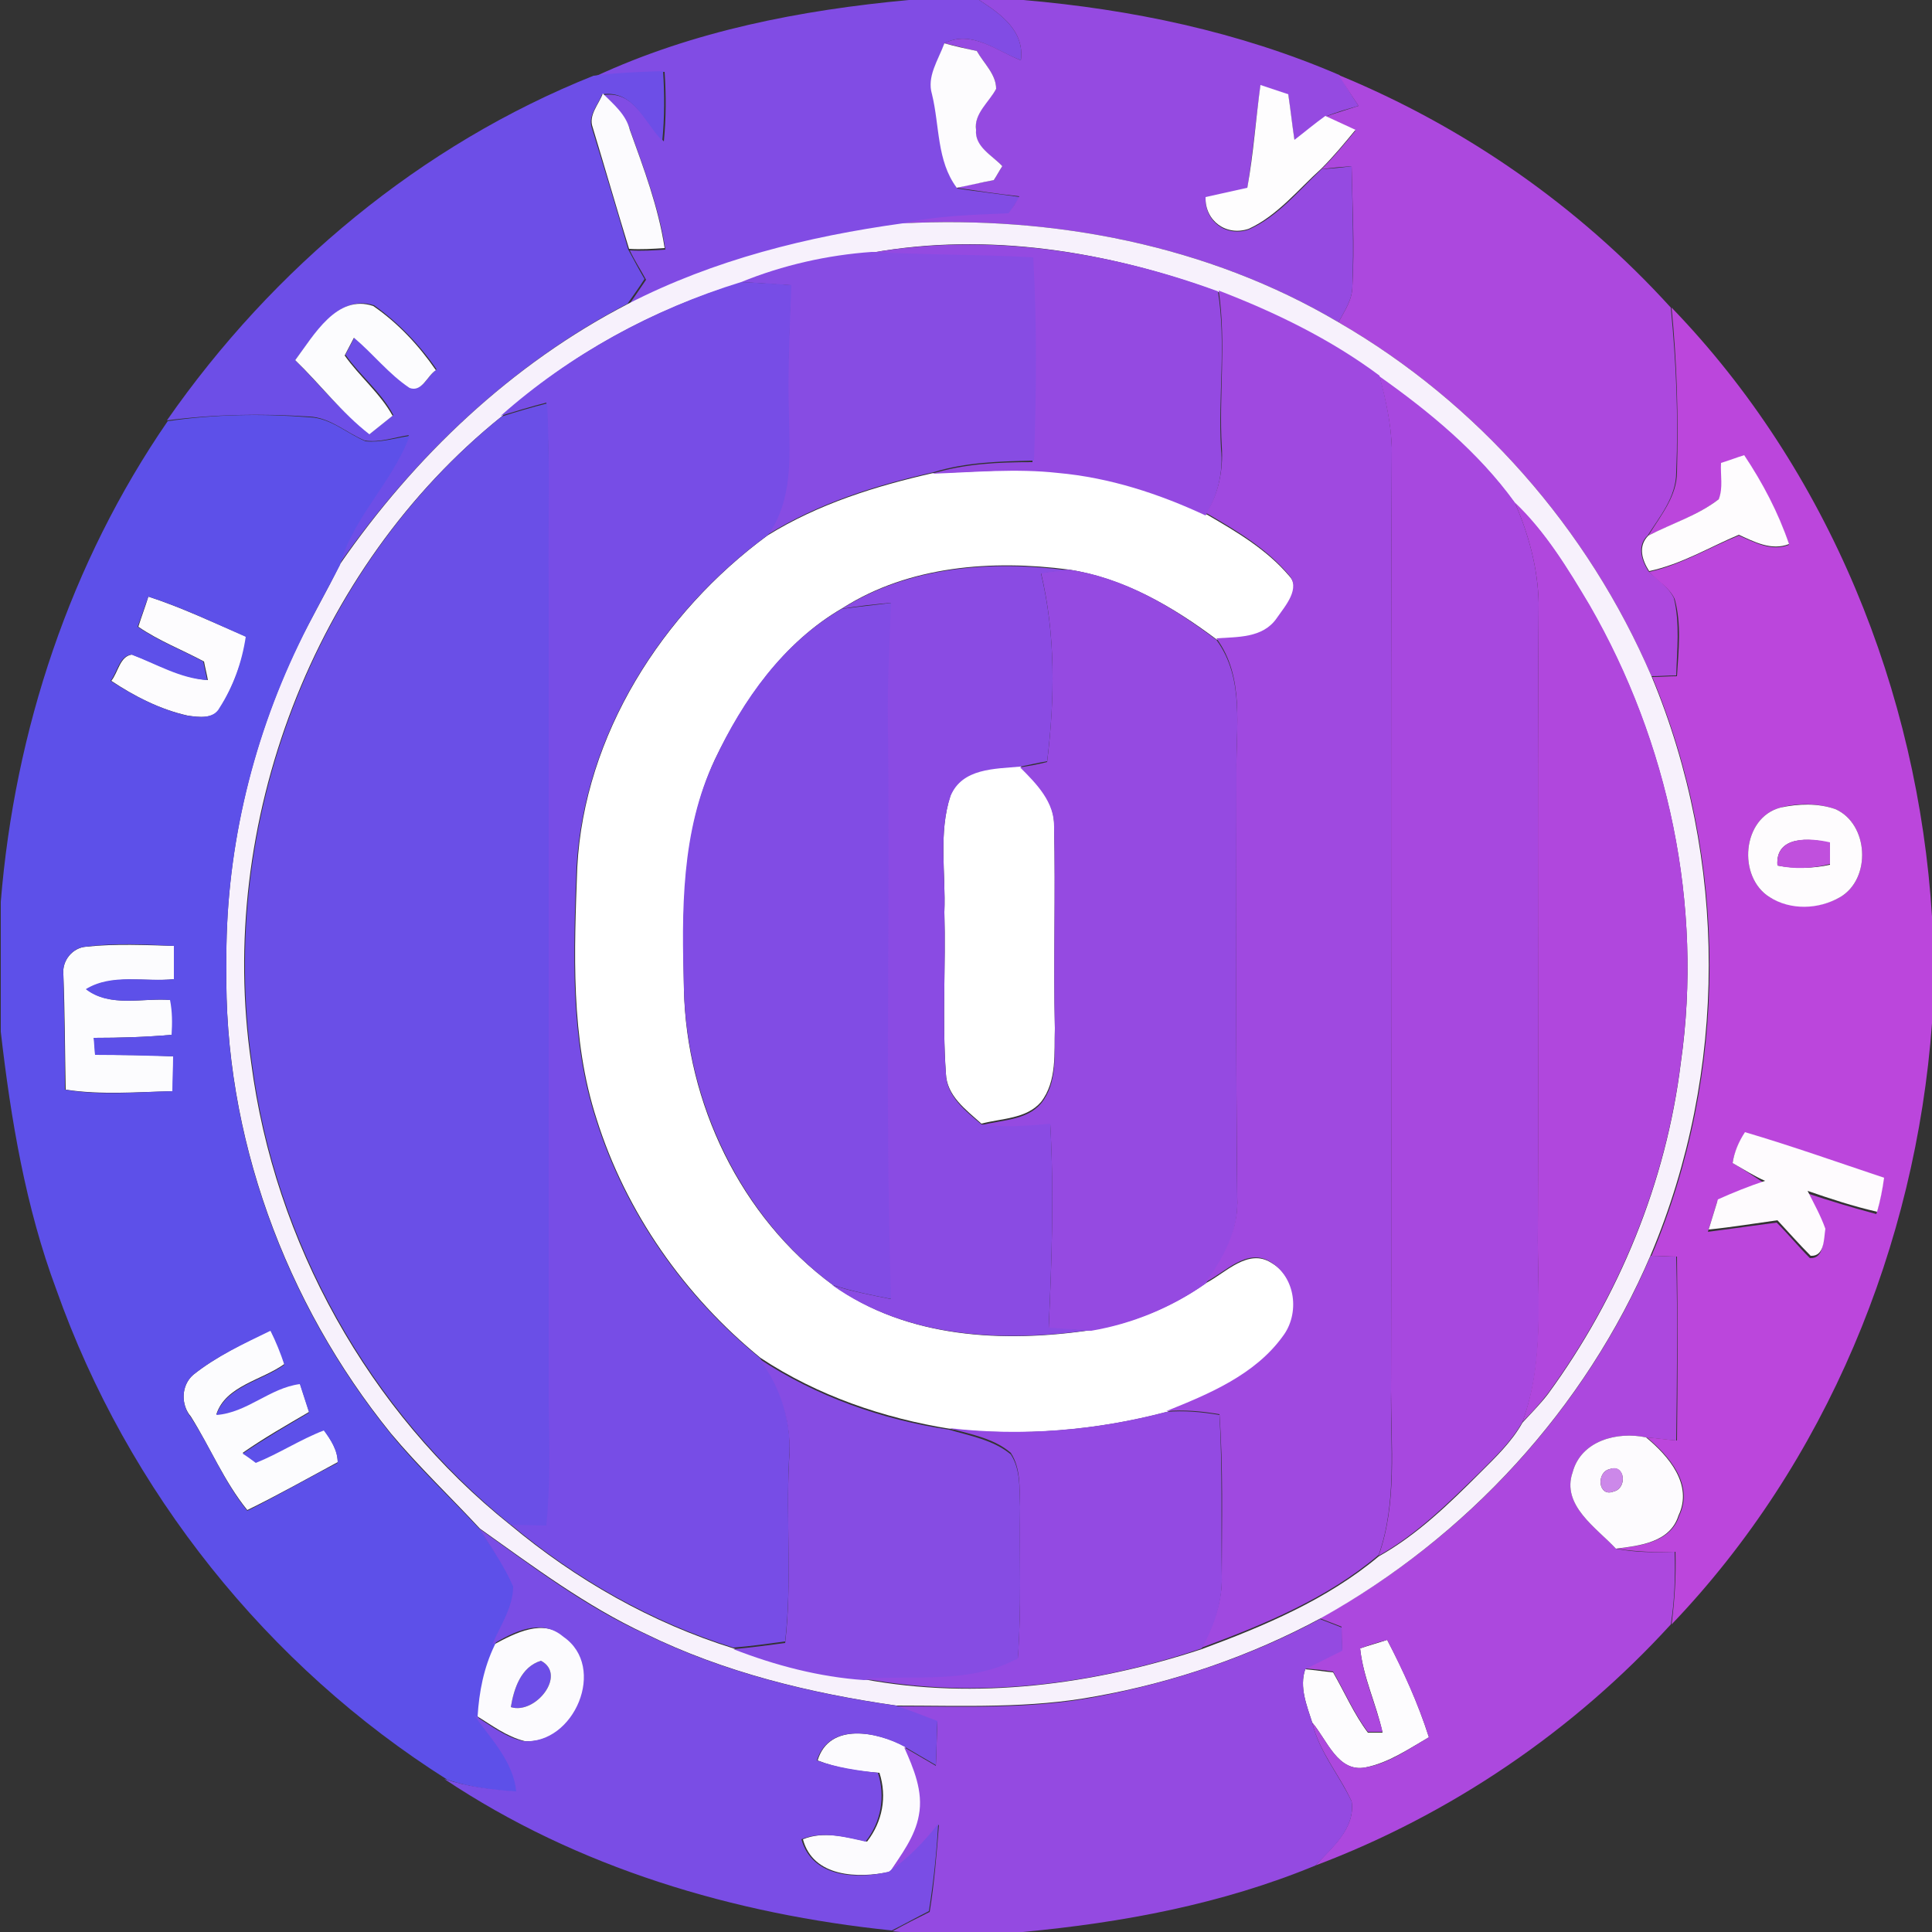 <?xml version="1.0" encoding="utf-8"?>
<!-- Generator: Adobe Illustrator 26.0.3, SVG Export Plug-In . SVG Version: 6.00 Build 0)  -->
<svg version="1.1" id="Layer_1" xmlns="http://www.w3.org/2000/svg" xmlns:xlink="http://www.w3.org/1999/xlink" x="0px" y="0px"
	 viewBox="0 0 250 250" style="enable-background:new 0 0 250 250;" xml:space="preserve">
<rect x="0" y="0" width="250" height="250" fill="#333333" stroke="none"/>
<style type="text/css">
	.st0{fill:#FFFFFF;}
	.st1{fill:#814CE4;}
	.st2{fill:#954AE1;}
	.st3{fill:#FDFCFE;}
	.st4{fill:#6D4EE7;}
	.st5{fill:#AC48DE;}
	.st6{fill:#FEFDFE;}
	.st7{fill:#FCFBFE;}
	.st8{fill:#F7F1FC;}
	.st9{fill:#944AE1;}
	.st10{fill:#874CE3;}
	.st11{fill:#774DE6;}
	.st12{fill:#9F49E0;}
	.st13{fill:#FCFCFE;}
	.st14{fill:#BB46DC;}
	.st15{fill:#A748DF;}
	.st16{fill:#6A4FE7;}
	.st17{fill:#5D50E9;}
	.st18{fill:#FEFCFE;}
	.st19{fill:#B047DD;}
	.st20{fill:#8A4BE3;}
	.st21{fill:#C050DD;}
	.st22{fill:#FEFBFE;}
	.st23{fill:#864CE3;}
	.st24{fill:#934AE2;}
	.st25{fill:#FDFBFE;}
	.st26{fill:#CC88E9;}
	.st27{fill:#7A4DE5;}
</style>
<g id="_x23_ffffffff">
	<path class="st0" d="M99.3,69.3c6.6-4.1,14-6.4,21.5-8.1c5.4-0.1,10.8-0.7,16.3-0.1c6.6,0.5,13,2.7,19.1,5.5
		c3.8,2.2,7.7,4.5,10.6,7.9c1.7,1.8-0.4,4.1-1.5,5.7c-1.8,2.6-5.1,2.4-7.8,2.6c-5.7-4.3-12.1-8-19.2-9.1c-9.9-1.3-20.7-0.5-29.3,5
		c-7.6,4.4-12.8,11.9-16.5,19.6c-4.3,9.3-4.2,19.7-4,29.7c0.3,14.7,7.3,29.5,19.3,38.3c9.6,6.9,22.1,7.5,33.5,5.8
		c5.3-0.9,10.4-3,14.8-6.1c2.5-1.3,5.4-4.5,8.4-2.6c3.3,1.9,3.8,6.6,1.6,9.6c-3.6,5-9.6,7.5-15.1,9.7c-9.1,2.4-18.6,3.2-28,2.2
		c-8.7-1.4-17.2-4.3-24.6-9.2c-9.8-8-17.4-18.8-21.2-30.9c-3.4-10.5-2.9-21.7-2.5-32.6C75.6,95.1,85.7,79.3,99.3,69.3z"/>
	<path class="st0" d="M123,102.9c1.5-3.6,5.7-3.6,9-3.8c2.1,2.2,4.5,4.5,4.4,7.8c0.2,8.7-0.1,17.4,0.1,26.1
		c-0.1,3.2,0.3,6.9-1.8,9.6c-1.9,2.2-5.1,2.1-7.7,2.8c-2-1.8-4.5-3.6-4.6-6.5c-0.5-7,0-14-0.2-20.9C122.4,113,121.4,107.8,123,102.9
		z"/>
</g>
<g id="_x23_814ce4ff">
	<path class="st1" d="M117.6,0h9.1c2.8,1.8,5.9,4,5.4,7.8c-3.2-1.2-6.4-4-9.9-2.2c-0.7,2.2-2.3,4.3-1.5,6.7c1,4.1,0.6,8.6,3.2,12.1
		c2.7,0.4,5.4,0.7,8.1,1.1c-0.5,0.7-1,1.4-1.4,2.2c-4.6,0.2-9.2,0.4-13.7,1.3c-12.2,1.7-24.4,4.7-35.5,10.4c0.8-1.1,1.5-2.2,2.2-3.2
		c-0.7-1.3-1.5-2.5-2.1-3.8c1.5,0.1,3.1,0,4.6-0.1c-0.8-5.3-2.7-10.3-4.5-15.3c-0.6-2-2.1-3.3-3.5-4.7c4-0.6,5.4,3.6,7.8,6
		c0.3-3,0.3-6,0.1-9c-3,0.1-6,0.2-9,0.6C89.7,4,103.6,1.3,117.6,0z"/>
	<path class="st1" d="M108.9,78.8c2.1-0.3,4.3-0.5,6.5-0.8c-0.2,5.3-0.5,10.7-0.4,16c0.3,24.7-0.4,49.4,0.4,74.1
		c-2.6-0.5-5.1-1-7.6-1.8c-11.9-8.8-18.9-23.6-19.3-38.3c-0.3-10-0.4-20.5,4-29.7C96.1,90.6,101.3,83.2,108.9,78.8z"/>
</g>
<g id="_x23_954ae1ff">
	<path class="st2" d="M126.7,0h5.7c14,1.2,27.9,4.1,40.9,9.7c0.8,1.3,1.6,2.7,2.5,4c-1.4,0.4-2.9,0.8-4.3,1.4c-1.4,1-2.6,2-4,3.1
		c-0.3-2-0.5-3.9-0.8-5.9c-1.2-0.4-2.4-0.8-3.6-1.2c-0.6,4.4-1,8.9-1.7,13.3c-1.8,0.4-3.6,0.8-5.4,1.2c-0.1,3.1,2.7,5.1,5.6,4.1
		c3.8-1.7,6.4-5,9.4-7.8c1.3-0.1,2.6-0.2,3.9-0.4c0.1,5.2,0.3,10.4,0.1,15.5c0,1.8-1,3.2-1.8,4.7c-16.9-10-36.9-13.8-56.4-12.8
		c4.5-1,9.1-1.1,13.7-1.3c0.5-0.7,1-1.4,1.4-2.2c-2.7-0.3-5.4-0.7-8.1-1.1c1.6-0.4,3.2-0.7,4.8-1c0.4-0.6,0.7-1.2,1.1-1.8
		c-1.3-1.4-3.7-2.5-3.4-4.7c-0.3-2.2,1.6-3.6,2.6-5.3c0-1.9-1.6-3.3-2.5-4.9c-1.4-0.3-2.8-0.7-4.2-1c3.5-1.8,6.8,1,9.9,2.2
		C132.6,4,129.5,1.8,126.7,0z"/>
	<path class="st2" d="M134.7,74.1c1.2-0.1,2.3-0.3,3.5-0.4c7.2,1,13.5,4.8,19.2,9.1c3.7,5,2.5,11.4,2.6,17.2
		c0,18.3-0.1,36.7,0.1,55.1c0.2,4.1-1.7,7.9-4.1,11c-4.4,3.1-9.5,5.2-14.8,6.1c-1.8-0.1-3.7-0.2-5.5-0.3c0.4-8.8,0.7-17.6,0.2-26.4
		c-2.9,0.3-5.9,0.6-8.9,0.1c2.6-0.7,5.8-0.6,7.7-2.8c2.2-2.7,1.7-6.4,1.8-9.6c-0.2-8.7,0.1-17.4-0.1-26.1c0.1-3.3-2.3-5.7-4.4-7.8
		c1.2-0.2,2.4-0.4,3.5-0.7C136.5,90.3,136.6,82.1,134.7,74.1z"/>
</g>
<g id="_x23_fdfcfeff">
	<path class="st3" d="M122.2,5.6c1.4,0.4,2.8,0.7,4.2,1c0.9,1.6,2.5,3,2.5,4.9c-0.9,1.7-2.9,3.2-2.6,5.3c-0.2,2.2,2.1,3.3,3.4,4.7
		c-0.4,0.6-0.7,1.2-1.1,1.8c-1.6,0.3-3.2,0.7-4.8,1c-2.6-3.5-2.2-8-3.2-12.1C119.9,9.9,121.4,7.8,122.2,5.6z"/>
	<path class="st3" d="M19.2,77.2c4.3,1.4,8.5,3.4,12.7,5.2c-0.5,3.2-1.7,6.4-3.4,9.2c-0.8,1.5-2.8,1.2-4.2,1
		c-3.6-0.8-6.9-2.5-9.9-4.5c0.9-1.1,1.1-3.2,2.7-3.4c3.2,1.2,6.3,3,9.8,3.3c-0.1-0.6-0.4-1.8-0.5-2.4c-2.8-1.5-5.9-2.7-8.5-4.5
		C18.3,79.8,18.8,78.5,19.2,77.2z"/>
	<path class="st3" d="M176,213.3c1.2-0.4,2.3-0.7,3.5-1.1c2.1,4,4,8.2,5.4,12.6c-2.6,1.5-5.2,3.3-8.2,3.9c-3.6,0.7-5-3.6-6.9-5.8
		c-0.7-2.2-1.7-4.6-0.9-6.9c1.2,0.1,2.4,0.3,3.6,0.4c1.5,2.6,2.7,5.4,4.5,7.8c0.5,0,1.4,0,1.9,0C178.1,220.5,176.4,217.1,176,213.3z
		"/>
</g>
<g id="_x23_6d4ee7ff">
	<path class="st4" d="M76.8,9.8c3-0.4,6-0.5,9-0.6c0.2,3,0.2,6-0.1,9c-2.3-2.3-3.7-6.6-7.8-6c-0.5,1.4-1.9,2.8-1.3,4.4
		c1.6,5.2,3.2,10.5,4.7,15.7c0.7,1.3,1.4,2.6,2.1,3.8c-0.7,1.1-1.5,2.2-2.2,3.2C66.2,47.1,53.6,59.1,43.9,73
		c1.8-6.2,6.8-10.7,9-16.7c-1.9,0.3-3.8,1-5.7,0.7c-2.4-1-4.5-3-7.2-3.1c-6.1-0.4-12.3-0.3-18.4,0.5C35.3,34.7,54.5,18.7,76.8,9.8
		 M38.2,46.6c3.2,3.2,6,6.8,9.7,9.5c1-0.8,2-1.6,3-2.4c-1.6-3-4.3-5.1-6.2-7.8c0.3-0.6,0.9-1.7,1.2-2.3c2.5,2.1,4.5,4.7,7.2,6.5
		c1.6,0.6,2.3-1.6,3.4-2.3c-2.2-3.2-5-6.1-8.1-8.3C43.7,38,40.6,43.5,38.2,46.6z"/>
	<path class="st4" d="M66.1,220.9c0.4-2.4,1.3-5.2,3.9-6C73.4,216.7,69.3,221.9,66.1,220.9z"/>
</g>
<g id="_x23_ac48deff">
	<path class="st5" d="M173.2,9.7c16.3,6.7,31.1,17,43,30.1c0.7,7.1,1,14.2,0.7,21.3c0,3.2-2.1,5.7-3.7,8.2c-1.4,1.3-0.8,3.2,0.1,4.6
		c1.1,1.1,2.6,2,3.3,3.5c0.8,3.3,0.4,6.7,0.3,10c-1.1,0-2.2,0.1-3.2,0.1c-8.2-19.1-22.5-35.4-40.5-45.8c0.8-1.5,1.8-2.9,1.8-4.7
		c0.3-5.2,0-10.4-0.1-15.5c-1.3,0.1-2.6,0.2-3.9,0.4c1.6-1.6,3-3.3,4.4-5c-1.3-0.6-2.6-1.2-3.9-1.8c1.4-0.5,2.8-0.9,4.3-1.4
		C174.9,12.4,174.1,11.1,173.2,9.7z"/>
	<path class="st5" d="M213.6,162.5c1.1,0,2.2,0.1,3.3,0.1c0.2,7.9,0.1,15.9,0,23.8c-1.3-0.1-2.6-0.3-3.9-0.4
		c-3.7-0.8-8.4,0.4-9.5,4.5c-1.5,4.3,3.1,7.2,5.6,9.9c2.5,0.5,5.1,0.5,7.6,0.4c0.1,3.1,0,6.3-0.5,9.4c-12.6,13.8-28.5,24.6-46,31.2
		c2.1-2.3,5.2-4.8,4.7-8.3c-1.6-3.5-4.2-6.4-5.1-10.2c1.9,2.2,3.3,6.5,6.9,5.8c3-0.5,5.6-2.4,8.2-3.9c-1.4-4.4-3.3-8.5-5.4-12.6
		c-1.2,0.3-2.4,0.7-3.5,1.1c0.4,3.8,2,7.2,2.9,10.8c-0.5,0-1.4,0-1.9,0c-1.8-2.4-3-5.2-4.5-7.8c-1.2-0.2-2.4-0.3-3.6-0.4
		c1.6-0.9,3.2-1.6,4.8-2.4c-0.1-1-0.1-2-0.1-3c-0.7-0.3-2.1-0.8-2.8-1.1C189.8,199,205.1,182.3,213.6,162.5z"/>
</g>
<g id="_x23_fefdfeff">
	<path class="st6" d="M163.1,11c1.2,0.4,2.4,0.8,3.6,1.2c0.3,2,0.5,3.9,0.8,5.9c1.3-1,2.6-2.1,4-3.1c1.3,0.6,2.6,1.2,3.9,1.8
		c-1.4,1.7-2.8,3.4-4.4,5c-3,2.7-5.7,6.1-9.4,7.8c-2.9,1-5.7-1-5.6-4.1c1.8-0.4,3.6-0.8,5.4-1.2C162.2,19.9,162.5,15.4,163.1,11z"/>
</g>
<g id="_x23_fcfbfeff">
	<path class="st7" d="M76.7,16.5c-0.6-1.6,0.8-3,1.3-4.4c1.4,1.4,3,2.7,3.5,4.7c1.8,5,3.7,10,4.5,15.3c-1.5,0.1-3.1,0.2-4.6,0.1
		C79.8,27,78.3,21.8,76.7,16.5z"/>
	<path class="st7" d="M63.9,212.8c2.8-1.5,6.4-3.4,9.2-1c5.7,3.9,1.4,14-5.2,13.5c-2.4-0.6-4.3-2.1-6.3-3.3
		C61.9,218.9,62.5,215.7,63.9,212.8 M66.1,220.9c3.2,1,7.3-4.2,3.9-6C67.4,215.7,66.5,218.5,66.1,220.9z"/>
	<path class="st7" d="M105.8,227.8c1.5-5,7.8-3.7,11.3-1.8c1.2,2.8,2.5,5.8,1.9,8.8c-0.4,2.8-2.2,5.1-3.8,7.4
		c-4.2,0.9-10,0.7-11.3-4.2c2.7-1.1,5.6-0.3,8.3,0.3c2-2.6,2.6-5.8,1.6-8.9C111,229.2,108.3,228.8,105.8,227.8z"/>
</g>
<g id="_x23_f7f1fcff">
	<path class="st8" d="M81.3,39.3c11.1-5.7,23.2-8.7,35.5-10.4c19.5-1,39.5,2.8,56.4,12.8c18,10.4,32.3,26.7,40.5,45.8
		c9.9,23.7,9.9,51.2-0.1,74.9c-8.5,19.9-23.8,36.5-42.7,47c-9.1,4.9-19,8.3-29.1,10.1c-8.5,1.6-17.2,1.2-25.8,1.2
		c-11.2-1.6-22.3-4.3-32.5-9.3c-7.7-3.6-14.5-8.7-21.4-13.6c-3.8-4.1-7.9-8-11.5-12.3c-13.7-16.9-21.7-38.6-21.3-60.5
		c-0.2-14.3,3.1-28.7,9.3-41.6c1.7-3.5,3.7-6.9,5.4-10.4C53.6,59.1,66.2,47.1,81.3,39.3 M112.8,32.7c-5.8,0.4-11.6,1.7-16.9,3.9
		C84.5,40,73.7,45.9,64.9,53.9c-24.4,19.6-36.9,52.7-32.4,83.6c3,23.2,15.2,45.2,33.5,59.8c8.5,7.1,18.3,12.7,28.9,16
		c5.4,2.1,11.1,3.6,16.9,4c14.5,2.7,29.7,0.7,43.7-3.9c8.1-3,16.2-6.4,22.9-12c5-2.8,9.1-6.8,13.1-10.8c2-2,4.1-4,5.5-6.5
		c1.1-1.2,2.3-2.4,3.3-3.7c9.2-12.6,15.3-27.4,17.2-42.9c2.9-20.3-1.6-41.4-11.8-59.1c-2.8-4.7-5.7-9.5-9.7-13.3
		c-4.7-6.5-11-11.7-17.5-16.3c-6.3-4.7-13.5-8.2-20.8-11C143.4,32.5,127.8,30,112.8,32.7z"/>
</g>
<g id="_x23_944ae1ff">
	<path class="st9" d="M112.8,32.7c15-2.6,30.6-0.2,44.8,5c1.1,6.8,0,13.6,0.4,20.4c0.3,3-0.4,6-2,8.6c-6-2.8-12.4-4.9-19.1-5.5
		c-5.4-0.6-10.8-0.1-16.3,0.1c4.2-1.3,8.6-1.5,13-1.5c0.3-8.8,0.4-17.6-0.1-26.3C126.8,33,119.8,33.1,112.8,32.7z"/>
	<path class="st9" d="M141.7,219.6c10.1-1.9,20-5.2,29.1-10.1c0.7,0.3,2.1,0.8,2.8,1.1c0,1,0.1,2,0.1,3c-1.6,0.8-3.2,1.6-4.8,2.4
		c-0.8,2.3,0.2,4.7,0.9,6.9c0.9,3.8,3.5,6.8,5.1,10.2c0.5,3.5-2.5,6-4.7,8.3c-12.1,5-25,7.4-37.9,8.6h-15.8l-1-0.1
		c1.6-0.9,3.2-1.7,4.8-2.5c0.6-3.7,0.9-7.5,1.2-11.3c-1.9,2.3-3.9,4.6-6.4,6.2c1.5-2.3,3.3-4.6,3.8-7.4c0.6-3.1-0.7-6.1-1.9-8.8
		c1.4,0.8,2.7,1.6,4.1,2.4c0.1-1.9,0.1-3.8,0.2-5.7c-1.8-0.7-3.5-1.4-5.4-2C124.6,220.8,133.2,221.2,141.7,219.6z"/>
</g>
<g id="_x23_874ce3ff">
	<path class="st10" d="M95.9,36.5c5.4-2.2,11.2-3.5,16.9-3.9c7,0.4,13.9,0.3,20.9,0.7c0.5,8.8,0.4,17.6,0.1,26.3
		c-4.4,0.1-8.8,0.2-13,1.5c-7.5,1.7-14.9,4-21.5,8.1c3.2-4.4,2.7-10.1,2.7-15.3c-0.2-5.7,0.2-11.4,0.3-17
		C100.2,36.8,98,36.6,95.9,36.5z"/>
</g>
<g id="_x23_774de6ff">
	<path class="st11" d="M95.9,36.5c2.2,0.1,4.3,0.2,6.5,0.4c-0.2,5.7-0.5,11.4-0.3,17c0.1,5.2,0.5,10.8-2.7,15.3
		c-13.7,10-23.8,25.8-24.8,43c-0.4,10.9-0.9,22.1,2.5,32.6c3.8,12.1,11.4,22.9,21.2,30.9c2.9,3.8,4.2,8.5,3.8,13.2
		c-0.4,7.8,0.4,15.7-0.5,23.5c-2.2,0.3-4.4,0.6-6.7,0.8c-10.6-3.3-20.4-8.9-28.9-16c1.6,0,3.1,0.1,4.6,0.1
		c0.5-5.1,0.4-10.2,0.3-15.4c0-35.3,0-70.7,0-106c-0.1-7.9,0.3-15.9-0.2-23.8c-2,0.5-3.9,1.1-5.9,1.7C73.7,45.9,84.5,40,95.9,36.5z"
		/>
</g>
<g id="_x23_9f49e0ff">
	<path class="st12" d="M157.7,37.6c7.3,2.8,14.5,6.3,20.8,11c0.8,3,1.5,6.1,1.6,9.3c-0.2,40.7,0,81.4-0.1,122
		c-0.1,7.1,0.8,14.5-1.6,21.3c-6.6,5.6-14.8,9-22.9,12c1.5-2.9,2.7-6,2.6-9.3c0-7,0.2-14-0.3-20.9c-2.3-0.4-4.6-0.6-6.9-0.4
		c5.5-2.2,11.5-4.7,15.1-9.7c2.2-2.9,1.7-7.6-1.6-9.6c-3-1.9-5.8,1.3-8.4,2.6c2.4-3.2,4.3-6.9,4.1-11c-0.2-18.4-0.1-36.7-0.1-55.1
		c-0.1-5.8,1.1-12.2-2.6-17.2c2.7-0.2,6,0,7.8-2.6c1.1-1.6,3.2-3.9,1.5-5.7c-2.9-3.4-6.8-5.7-10.6-7.9c1.6-2.6,2.2-5.6,2-8.6
		C157.7,51.2,158.7,44.4,157.7,37.6z"/>
</g>
<g id="_x23_fcfcfeff">
	<path class="st13" d="M38.2,46.6c2.4-3.2,5.4-8.6,10.1-7c3.2,2.2,5.9,5.1,8.1,8.3c-1.1,0.7-1.8,2.9-3.4,2.3
		c-2.7-1.8-4.7-4.4-7.2-6.5c-0.3,0.6-0.9,1.7-1.2,2.3c1.9,2.7,4.6,4.9,6.2,7.8c-1,0.8-2,1.6-3,2.4C44.2,53.4,41.5,49.8,38.2,46.6z"
		/>
	<path class="st13" d="M8.2,126.1c-0.2-1.8,1.2-3.5,3-3.6c3.8-0.4,7.6-0.2,11.4-0.1c0,1.4,0,2.8,0,4.3c-3.8,0.4-8-0.7-11.4,1.3
		c3.1,2.4,7.3,1.1,10.9,1.4c0.4,1.5,0.4,3,0.2,4.5c-3.4,0.3-6.7,0.4-10.1,0.4c0,0.6,0.1,1.7,0.2,2.2c3.4,0,6.7,0,10.1,0.2
		c0,1.5,0,3-0.1,4.5c-4.6,0.1-9.3,0.5-13.9-0.2C8.4,136,8.4,131,8.2,126.1z"/>
	<path class="st13" d="M25,177.9c3-2.4,6.6-4.1,10-5.8c0.7,1.4,1.4,2.9,1.8,4.4c-2.9,2.1-7.6,2.8-8.8,6.5c4-0.3,6.9-3.5,10.8-4
		c0.4,1.2,0.8,2.5,1.2,3.7c-2.9,1.7-5.9,3.4-8.6,5.3c0.4,0.3,1.3,0.9,1.7,1.2c3-1.2,5.7-3.1,8.8-4.2c0.9,1.3,1.8,2.6,1.8,4.2
		c-3.9,2.1-7.8,4.3-11.7,6.2c-3-3.7-4.8-8.1-7.3-12.1C23.4,181.8,23.4,179.3,25,177.9z"/>
</g>
<g id="_x23_bb46dcff">
	<path class="st14" d="M216.3,39.8c20.3,21,31.9,49.7,33.7,78.8v13.8c-2.1,28.7-13.7,56.9-33.7,77.8c0.4-3.1,0.6-6.2,0.5-9.4
		c-2.5,0.1-5.1,0-7.6-0.4c3.1-0.4,7-0.8,8.1-4.3c1.9-4-1.3-7.7-4.2-10.1c1.3,0.1,2.6,0.3,3.9,0.4c0.1-7.9,0.1-15.9,0-23.8
		c-1.1,0-2.2-0.1-3.3-0.1c10-23.7,10-51.2,0.1-74.9c1.1,0,2.2-0.1,3.2-0.1c0.2-3.3,0.6-6.8-0.3-10c-0.7-1.5-2.2-2.3-3.3-3.5
		c4.1-0.9,7.7-3.1,11.6-4.7c2.1,0.9,4.2,2.1,6.5,1.2c-1.4-4.1-3.4-7.9-5.8-11.5c-1,0.3-2,0.7-3,1c0,1.5,0.4,3.2-0.3,4.6
		c-2.7,2.1-6.1,3.2-9.1,4.7c1.6-2.6,3.7-5.1,3.7-8.2C217.2,54,217,46.9,216.3,39.8 M230.4,104.5c-5,1.3-5.6,9-1.4,11.6
		c2.8,1.6,6.4,1.5,9.1,0c4.1-2.4,3.7-9.5-0.6-11.4C235.2,103.9,232.6,103.9,230.4,104.5 M224.2,150.5c1.4,0.8,2.7,1.7,4.1,2.6
		c-2.1,0.7-4.1,1.5-6.1,2.4c-0.4,1.3-0.8,2.6-1.2,3.9c3-0.4,5.9-0.8,8.9-1.2c1.5,1.5,2.8,3.1,4.3,4.6c1.8,0.1,1.7-2.2,1.9-3.5
		c-0.6-1.7-1.5-3.3-2.3-4.9c3,1,6,1.9,9,2.7c0.4-1.5,0.7-2.9,0.9-4.4c-6-2.1-11.9-4.1-18-5.9C225.1,147.7,224.4,149.1,224.2,150.5z"
		/>
</g>
<g id="_x23_a748dfff">
	<path class="st15" d="M178.5,48.7c6.5,4.6,12.8,9.8,17.5,16.3c1.8,4.1,3,8.5,3.1,13c-0.2,27,0,54-0.1,81c-0.1,8.3,1,17-2,25
		c-1.4,2.5-3.5,4.5-5.5,6.5c-4.1,4-8.1,8-13.1,10.8c2.4-6.8,1.6-14.2,1.6-21.3c0.1-40.7-0.1-81.4,0.1-122
		C180,54.8,179.3,51.7,178.5,48.7z"/>
</g>
<g id="_x23_6a4fe7ff">
	<path class="st16" d="M64.9,53.9c1.9-0.6,3.9-1.2,5.9-1.7c0.4,7.9,0.1,15.9,0.2,23.8c0,35.3,0,70.7,0,106
		c0.1,5.1,0.2,10.3-0.3,15.4c-1.5,0-3.1-0.1-4.6-0.1c-18.3-14.7-30.5-36.6-33.5-59.8C28.1,106.6,40.6,73.5,64.9,53.9z"/>
</g>
<g id="_x23_5d50e9ff">
	<path class="st17" d="M21.7,54.5c6.1-0.9,12.2-1,18.4-0.5c2.7,0.1,4.8,2.1,7.2,3.1c1.9,0.2,3.8-0.4,5.7-0.7c-2.2,6-7.3,10.5-9,16.7
		c-1.8,3.5-3.7,6.8-5.4,10.4c-6.2,12.9-9.5,27.3-9.3,41.6c-0.4,21.9,7.6,43.6,21.3,60.5c3.6,4.4,7.7,8.2,11.5,12.3
		c1.6,2.5,3.3,4.8,4.6,7.5c0.1,2.7-1.7,5.1-2.7,7.5c-1.4,2.9-2,6-2.2,9.2c2.1,3.1,5,5.9,5.4,9.8c-3.2-0.2-6.3-0.6-9.3-1.6
		c-23.3-14.7-41.4-37.4-50.6-63.4c-4-10.7-5.9-22.1-7.2-33.4v-16.8C1.9,94.5,9.1,72.8,21.7,54.5 M19.2,77.2
		c-0.5,1.3-0.9,2.6-1.4,3.9c2.6,1.8,5.7,3,8.5,4.5c0.1,0.6,0.4,1.8,0.5,2.4c-3.5-0.2-6.6-2.1-9.8-3.3c-1.6,0.2-1.8,2.3-2.7,3.4
		c3.1,2,6.4,3.7,9.9,4.5c1.4,0.2,3.4,0.5,4.2-1c1.8-2.8,2.9-5.9,3.4-9.2C27.7,80.6,23.6,78.6,19.2,77.2 M8.2,126.1
		c0.1,5,0.2,9.9,0.2,14.9c4.6,0.8,9.3,0.3,13.9,0.2c0-1.5,0.1-3,0.1-4.5c-3.4-0.1-6.7-0.2-10.1-0.2c-0.1-0.6-0.1-1.7-0.2-2.2
		c3.4,0,6.7-0.1,10.1-0.4c0.1-1.5,0.1-3-0.2-4.5c-3.6-0.3-7.8,1-10.9-1.4c3.4-2.1,7.6-0.9,11.4-1.3c0-1.4,0-2.8,0-4.3
		c-3.8-0.2-7.6-0.4-11.4,0.1C9.4,122.6,8,124.3,8.2,126.1 M25,177.9c-1.6,1.4-1.6,3.9-0.3,5.5c2.6,4,4.3,8.4,7.3,12.1
		c4-2,7.8-4.2,11.7-6.2c0-1.6-0.9-3-1.8-4.2c-3.1,1.2-5.8,3-8.8,4.2c-0.4-0.3-1.2-0.9-1.7-1.2c2.8-1.9,5.7-3.6,8.6-5.3
		c-0.4-1.2-0.8-2.5-1.2-3.7c-3.9,0.5-6.8,3.7-10.8,4c1.2-3.7,5.9-4.4,8.8-6.5c-0.5-1.5-1.1-3-1.8-4.4C31.5,173.9,28,175.5,25,177.9z
		"/>
</g>
<g id="_x23_fefcfeff">
	<path class="st18" d="M222.7,59.9c1-0.3,2-0.7,3-1c2.4,3.6,4.4,7.4,5.8,11.5c-2.3,0.9-4.5-0.3-6.5-1.2c-3.8,1.6-7.4,3.8-11.6,4.7
		c-0.9-1.4-1.5-3.2-0.1-4.6c3.1-1.6,6.4-2.6,9.1-4.7C223,63.1,222.6,61.5,222.7,59.9z"/>
	<path class="st18" d="M230.4,104.5c2.3-0.5,4.8-0.6,7.1,0.2c4.3,1.9,4.7,9,0.6,11.4c-2.8,1.6-6.4,1.7-9.1,0
		C224.8,113.5,225.4,105.8,230.4,104.5 M230,112c2.2,0.4,4.6,0.4,6.8-0.1c0-0.7,0-2.1,0-2.8C234.2,108.4,229.7,108.1,230,112z"/>
</g>
<g id="_x23_b047ddff">
	<path class="st19" d="M196,65c4,3.8,6.9,8.6,9.7,13.3c10.2,17.7,14.7,38.8,11.8,59.1c-1.9,15.5-8,30.3-17.2,42.9
		c-1,1.3-2.1,2.5-3.3,3.7c2.9-8,1.9-16.6,2-25c0.1-27-0.1-54,0.1-81C199,73.5,197.8,69.1,196,65z"/>
</g>
<g id="_x23_8a4be3ff">
	<path class="st20" d="M108.9,78.8c8.6-5.5,19.3-6.3,29.3-5c-1.2,0.1-2.3,0.2-3.5,0.4c1.9,7.9,1.8,16.2,0.8,24.3
		c-1.2,0.2-2.4,0.5-3.5,0.7c-3.3,0.3-7.5,0.2-9,3.8c-1.6,4.8-0.6,10.1-0.8,15.1c0.2,7-0.3,14,0.2,20.9c0.1,2.9,2.6,4.8,4.6,6.5
		c2.9,0.4,5.9,0.2,8.9-0.1c0.5,8.8,0.2,17.6-0.2,26.4c1.8,0.1,3.7,0.3,5.5,0.3c-11.3,1.6-23.8,1.1-33.5-5.8c2.5,0.8,5.1,1.3,7.6,1.8
		c-0.8-24.7-0.1-49.4-0.4-74.1c-0.1-5.3,0.2-10.7,0.4-16C113.2,78.2,111,78.4,108.9,78.8z"/>
</g>
<g id="_x23_c050ddff">
	<path class="st21" d="M230,112c-0.3-3.9,4.2-3.6,6.8-3c0,0.7,0,2.1,0,2.8C234.5,112.4,232.2,112.5,230,112z"/>
</g>
<g id="_x23_fefbfeff">
	<path class="st22" d="M224.2,150.5c0.2-1.4,0.8-2.8,1.6-4c6.1,1.8,12,3.9,18,5.9c-0.2,1.5-0.5,3-0.9,4.4c-3.1-0.7-6.1-1.7-9-2.7
		c0.8,1.6,1.7,3.2,2.3,4.9c-0.2,1.3-0.1,3.6-1.9,3.5c-1.5-1.5-2.9-3.1-4.3-4.6c-2.9,0.4-5.9,0.9-8.9,1.2c0.4-1.3,0.8-2.6,1.2-3.9
		c2-0.9,4-1.7,6.1-2.4C227,152.2,225.6,151.3,224.2,150.5z"/>
</g>
<g id="_x23_864ce3ff">
	<path class="st23" d="M98.2,175.8c7.4,4.9,15.9,7.9,24.6,9.2c2.7,0.8,5.7,1.3,8,3.2c1.3,2,1.1,4.5,1.2,6.8
		c-0.1,6.6,0.2,13.2-0.3,19.8c-6.1,3.2-13.3,2.1-19.9,2.6c-5.8-0.4-11.5-1.9-16.9-4c2.2-0.2,4.5-0.5,6.7-0.8
		c0.9-7.8,0.1-15.7,0.5-23.5C102.5,184.3,101.1,179.5,98.2,175.8z"/>
</g>
<g id="_x23_934ae2ff">
	<path class="st24" d="M150.9,182.7c2.3-0.2,4.6,0,6.9,0.4c0.4,7,0.2,14,0.3,20.9c0.1,3.3-1,6.4-2.6,9.3
		c-13.9,4.7-29.1,6.6-43.7,3.9c6.7-0.4,13.8,0.7,19.9-2.6c0.5-6.6,0.2-13.2,0.3-19.8c-0.1-2.3,0.1-4.8-1.2-6.8
		c-2.2-1.9-5.2-2.4-8-3.2C132.3,185.9,141.8,185.1,150.9,182.7z"/>
</g>
<g id="_x23_fdfbfeff">
	<path class="st25" d="M203.5,190.5c1.1-4.1,5.8-5.3,9.5-4.5c2.9,2.4,6.1,6.1,4.2,10.1c-1.1,3.5-5,3.9-8.1,4.3
		C206.6,197.7,202,194.8,203.5,190.5 M208.3,190.1c-1.8,0.4-1.5,3.7,0.5,2.9C210.6,192.6,210.3,189.4,208.3,190.1z"/>
</g>
<g id="_x23_cc88e9ff">
	<path class="st26" d="M208.3,190.1c2-0.8,2.3,2.5,0.5,2.9C206.8,193.8,206.5,190.5,208.3,190.1z"/>
</g>
<g id="_x23_7a4de5ff">
	<path class="st27" d="M62,197.8c6.9,4.9,13.7,10.1,21.4,13.6c10.2,5,21.3,7.7,32.5,9.3c1.8,0.6,3.6,1.3,5.4,2
		c-0.1,1.9-0.1,3.8-0.2,5.7c-1.4-0.8-2.7-1.6-4.1-2.4c-3.5-1.9-9.7-3.2-11.3,1.8c2.5,0.9,5.2,1.3,7.9,1.6c1,3.1,0.4,6.4-1.6,8.9
		c-2.7-0.6-5.6-1.4-8.3-0.3c1.4,5,7.2,5.2,11.3,4.2c2.5-1.7,4.6-3.9,6.4-6.2c-0.2,3.8-0.6,7.5-1.2,11.3c-1.6,0.8-3.2,1.7-4.8,2.5
		c-20.4-2.1-40.7-8.1-57.9-19.6c3,1,6.2,1.4,9.3,1.6c-0.4-3.9-3.3-6.8-5.4-9.8c2,1.2,4,2.8,6.3,3.3c6.6,0.5,10.9-9.6,5.2-13.5
		c-2.9-2.5-6.5-0.6-9.2,1c1-2.4,2.7-4.8,2.7-7.5C65.3,202.7,63.6,200.3,62,197.8z"/>
</g>
</svg>
